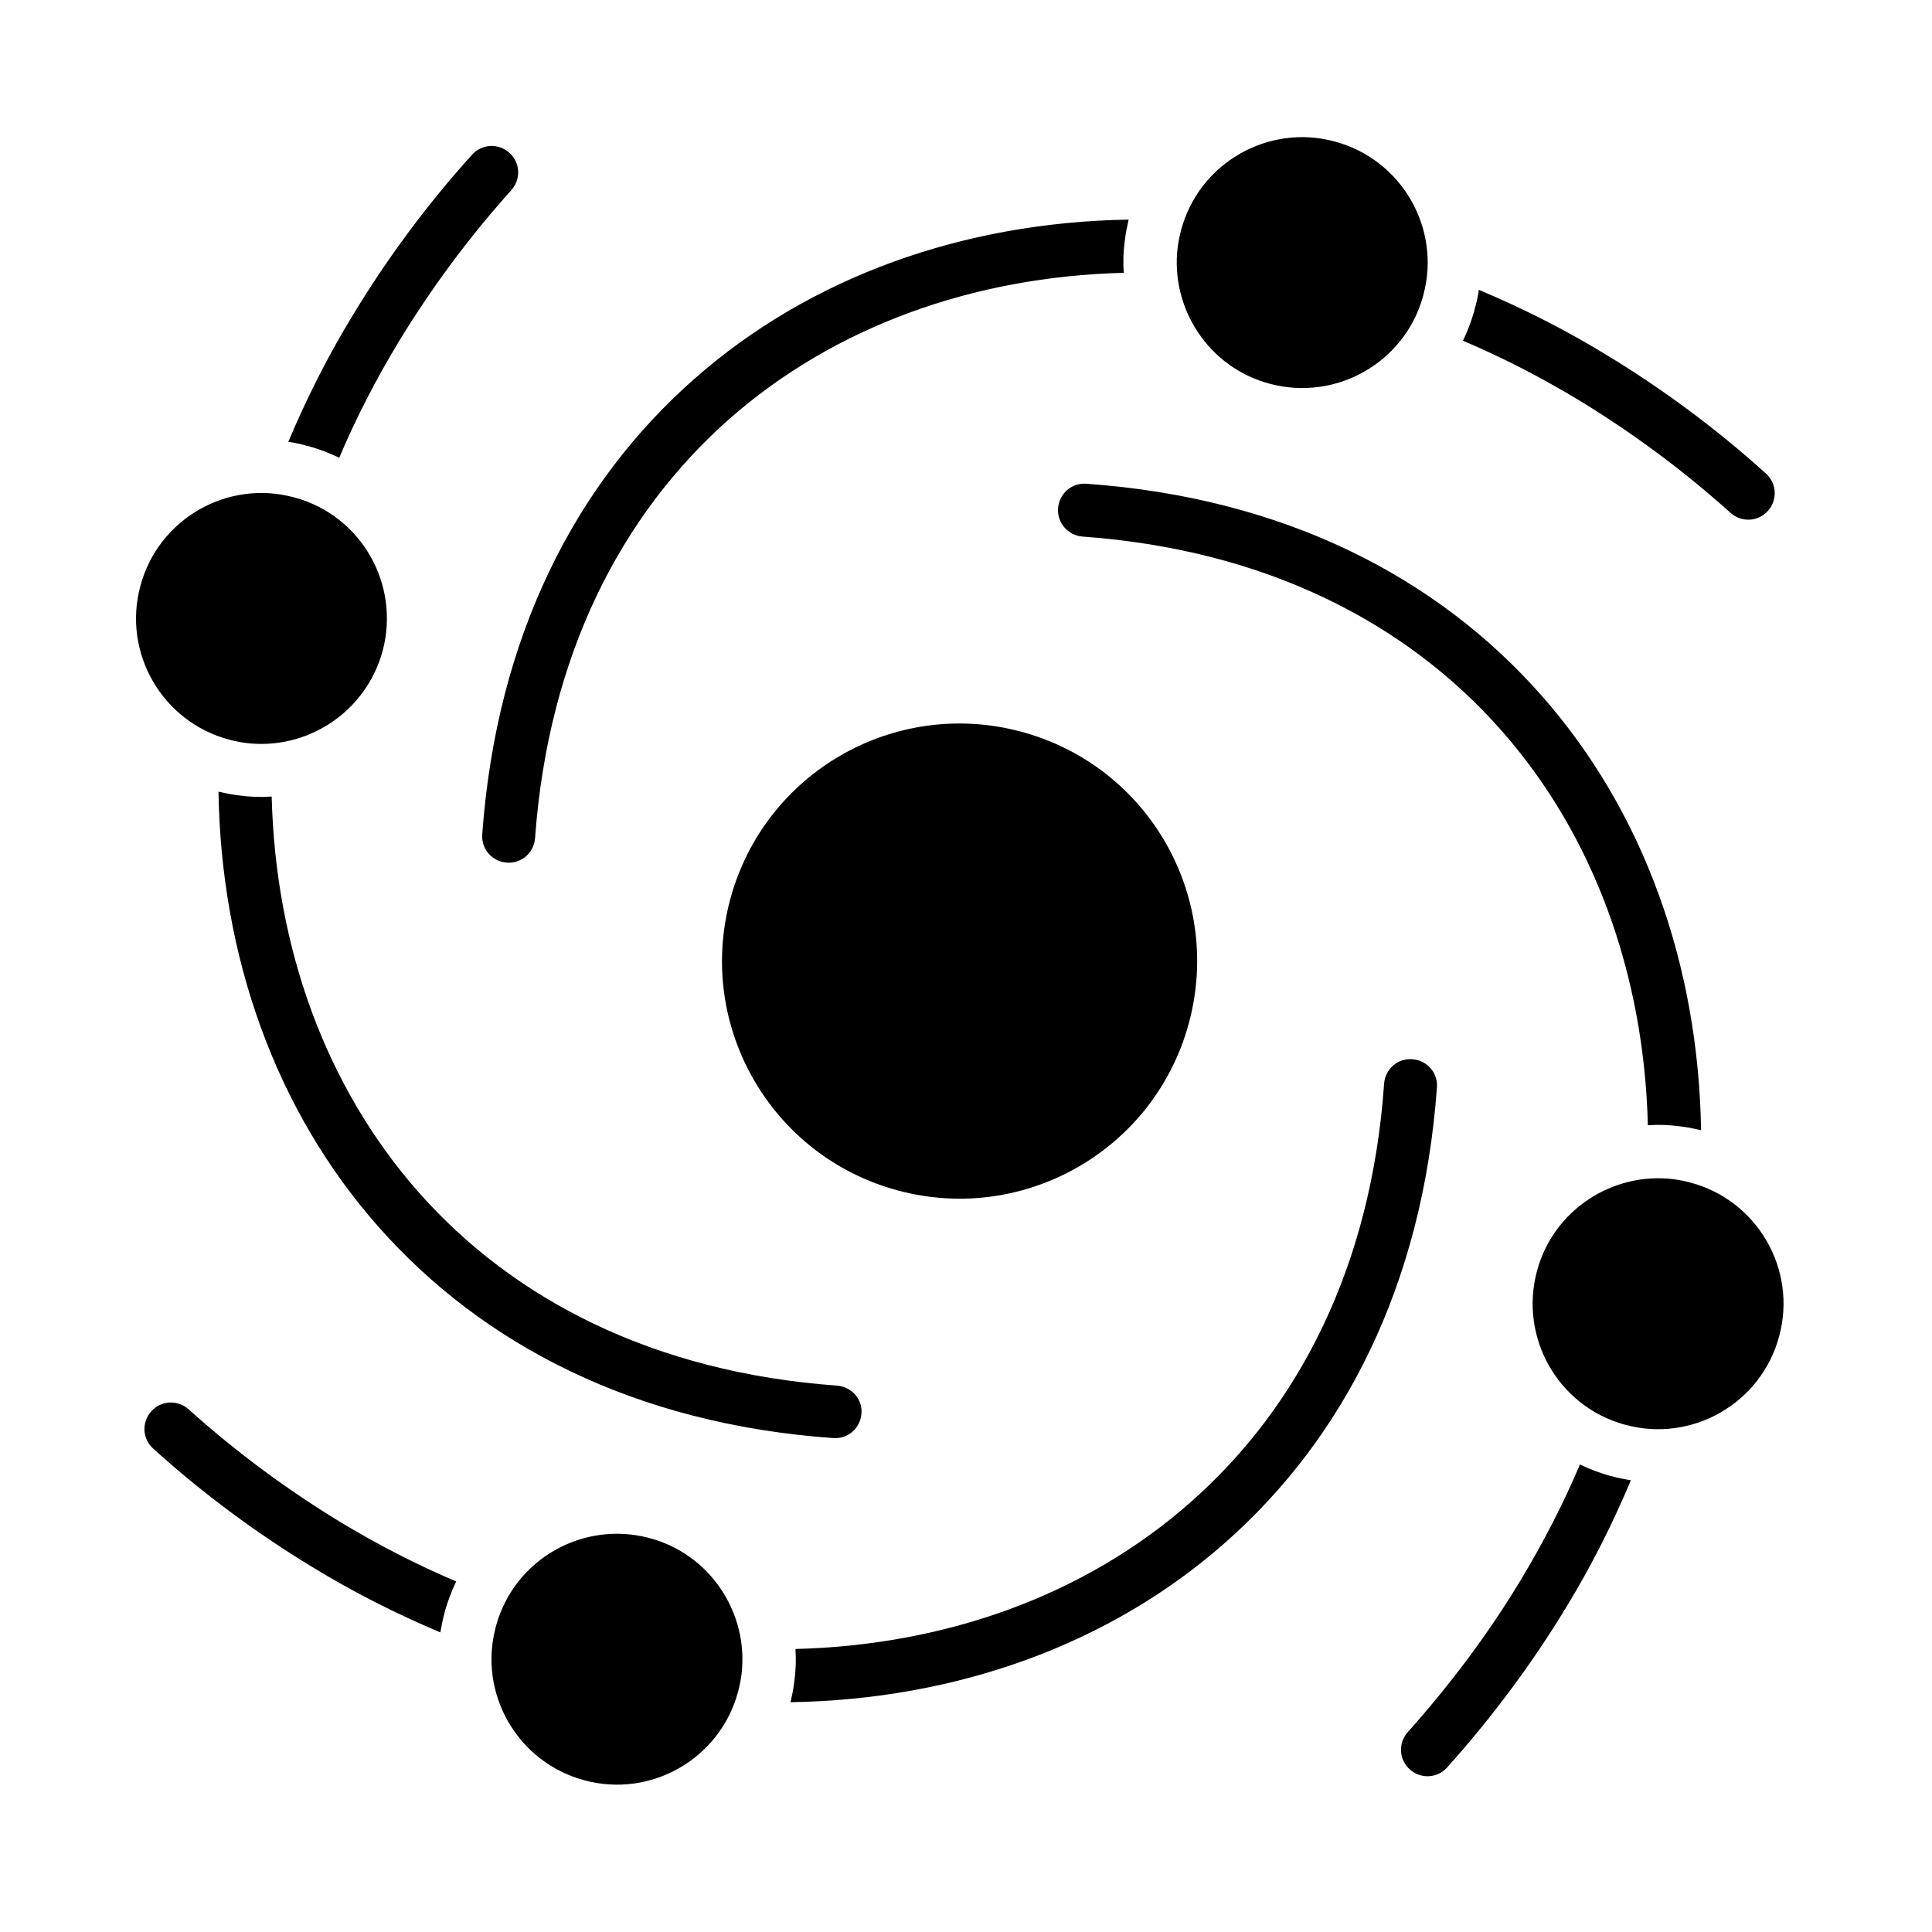 <?xml version="1.0" encoding="utf-8"?>
<!-- Generator: Adobe Illustrator 24.0.1, SVG Export Plug-In . SVG Version: 6.00 Build 0)  -->
<svg version="1.1" id="Layer_1" xmlns="http://www.w3.org/2000/svg" xmlns:xlink="http://www.w3.org/1999/xlink" x="0px" y="0px"
	 viewBox="0 0 512 512" style="enable-background:new 0 0 512 512;" xml:space="preserve">
<style type="text/css">
	.st0{fill-rule:evenodd;clip-rule:evenodd;}
</style>
<path class="st0" d="M366.8,287.2c0.3-3.9,3.6-6.8,7.5-6.5c3.9,0.3,6.8,3.6,6.5,7.5c-3.8,52.5-24.8,93-56.1,120.6
	c-30.8,27.2-71.5,41.6-115.2,42.3c0.4-1.8,0.8-3.6,1-5.5c0.4-2.9,0.5-5.8,0.3-8.6c39.8-1,76.7-14.2,104.6-38.8
	C344.1,373,363.4,335.7,366.8,287.2z M196.5,443.8c2-16.2-8.2-31.9-24.4-36.2c-17.6-4.7-35.7,5.6-40.6,23.1c0,0.1-0.1,0.3-0.1,0.4
	c-4.8,17.7,5.8,36,23.5,40.7c17.7,4.8,36-5.8,40.7-23.5C196,446.8,196.3,445.3,196.5,443.8z M101.4,172.5
	c4.7-17.6-5.6-35.7-23.1-40.6c-0.1,0-0.3-0.1-0.4-0.1c-17.7-4.8-36,5.8-40.7,23.5c-4.8,17.7,5.8,36,23.5,40.7c1.5,0.4,3,0.7,4.5,0.9
	C81.4,198.9,97,188.7,101.4,172.5z M312.1,65.5c-2,16.2,8.2,31.9,24.4,36.2c17.6,4.7,35.7-5.6,40.6-23.1c0-0.1,0.1-0.3,0.1-0.4
	c4.8-17.7-5.8-36-23.5-40.7c-17.7-4.8-36,5.8-40.7,23.5C312.6,62.5,312.3,64,312.1,65.5L312.1,65.5z M443.5,312.5
	c-16.2-2-31.9,8.2-36.2,24.4c-4.7,17.6,5.6,35.7,23.1,40.6c0.1,0,0.3,0.1,0.4,0.1c17.7,4.8,36-5.8,40.7-23.5
	c4.8-17.7-5.8-36-23.5-40.7C446.5,313,445,312.7,443.5,312.5L443.5,312.5z M193.5,238.4c-9,33.6,10.9,68.1,44.5,77.1
	s68.1-10.9,77.1-44.5c9-33.6-10.9-68.1-44.5-77.1S202.5,204.8,193.5,238.4z M221.8,367.2c-48.5-3.5-85.8-22.8-111-51.4
	C86.2,287.8,73,251,72,211.1c-2.8,0.2-5.7,0.1-8.6-0.3c-1.8-0.2-3.7-0.6-5.5-1c0.7,43.7,15.1,84.4,42.3,115.2
	c27.6,31.3,68.1,52.4,120.6,56.1c3.9,0.3,7.2-2.6,7.5-6.5C228.6,370.8,225.7,367.5,221.8,367.2z M76.4,117.1
	c4.8-11.4,10.5-22.8,17.3-33.9c8.8-14.5,19.2-28.7,31.4-42.2c2.6-2.9,7-3.1,9.9-0.5c2.9,2.6,3.1,7,0.5,9.9
	c-11.5,12.8-21.4,26.3-29.8,40.1c-6.1,10.1-11.4,20.4-15.8,30.8c-2.5-1.2-5.1-2.2-7.9-3c-0.2-0.1-0.4-0.1-0.5-0.1
	C79.8,117.7,78.1,117.3,76.4,117.1z M141.8,222.1c-0.3,3.9-3.6,6.8-7.5,6.5c-3.9-0.3-6.8-3.6-6.5-7.5c3.8-52.5,24.8-93,56.1-120.6
	c30.8-27.2,71.5-41.6,115.2-42.3c-0.4,1.8-0.8,3.6-1,5.5c-0.4,2.9-0.5,5.8-0.3,8.6c-39.8,1-76.7,14.2-104.6,38.8
	C164.6,136.4,145.3,173.7,141.8,222.1L141.8,222.1z M391.9,76.8c11.4,4.8,22.8,10.5,33.9,17.3c14.5,8.8,28.7,19.2,42.2,31.4
	c2.9,2.6,3.1,7,0.5,9.9c-2.6,2.9-7,3.1-9.9,0.5c-12.8-11.5-26.3-21.4-40.1-29.8c-10.1-6.1-20.4-11.4-30.8-15.8
	c1.2-2.5,2.2-5.1,3-7.9c0.1-0.2,0.1-0.4,0.1-0.5C391.3,80.2,391.7,78.5,391.9,76.8L391.9,76.8z M286.9,142.2
	c48.5,3.5,85.8,22.8,111,51.4c24.6,27.9,37.8,64.8,38.8,104.6c2.8-0.2,5.7-0.1,8.6,0.3c1.8,0.2,3.7,0.6,5.5,1
	c-0.7-43.7-15.1-84.4-42.3-115.2c-27.6-31.3-68.1-52.4-120.6-56.1c-3.9-0.3-7.2,2.6-7.5,6.5C280.1,138.5,283,141.9,286.9,142.2
	L286.9,142.2z M432.2,392.3c-1.7-0.3-3.4-0.6-5.1-1.1c-0.2,0-0.4-0.1-0.5-0.1c-2.8-0.8-5.4-1.8-7.9-3c-4.4,10.4-9.7,20.7-15.8,30.8
	c-8.3,13.8-18.3,27.2-29.8,40.1c-2.6,2.9-2.4,7.3,0.5,9.9c2.9,2.6,7.3,2.4,9.9-0.5c12.1-13.5,22.6-27.7,31.4-42.2
	C421.7,415.1,427.4,403.7,432.2,392.3L432.2,392.3z M116.7,432.6c-11.4-4.8-22.8-10.5-33.9-17.3c-14.5-8.8-28.7-19.2-42.2-31.4
	c-2.9-2.6-3.1-7-0.5-9.9c2.6-2.9,7-3.1,9.9-0.5c12.8,11.5,26.3,21.4,40.1,29.8c10.1,6.1,20.4,11.4,30.8,15.8c-1.2,2.5-2.2,5.1-3,7.9
	c-0.1,0.2-0.1,0.4-0.1,0.5C117.3,429.2,117,430.9,116.7,432.6z"/>
</svg>
